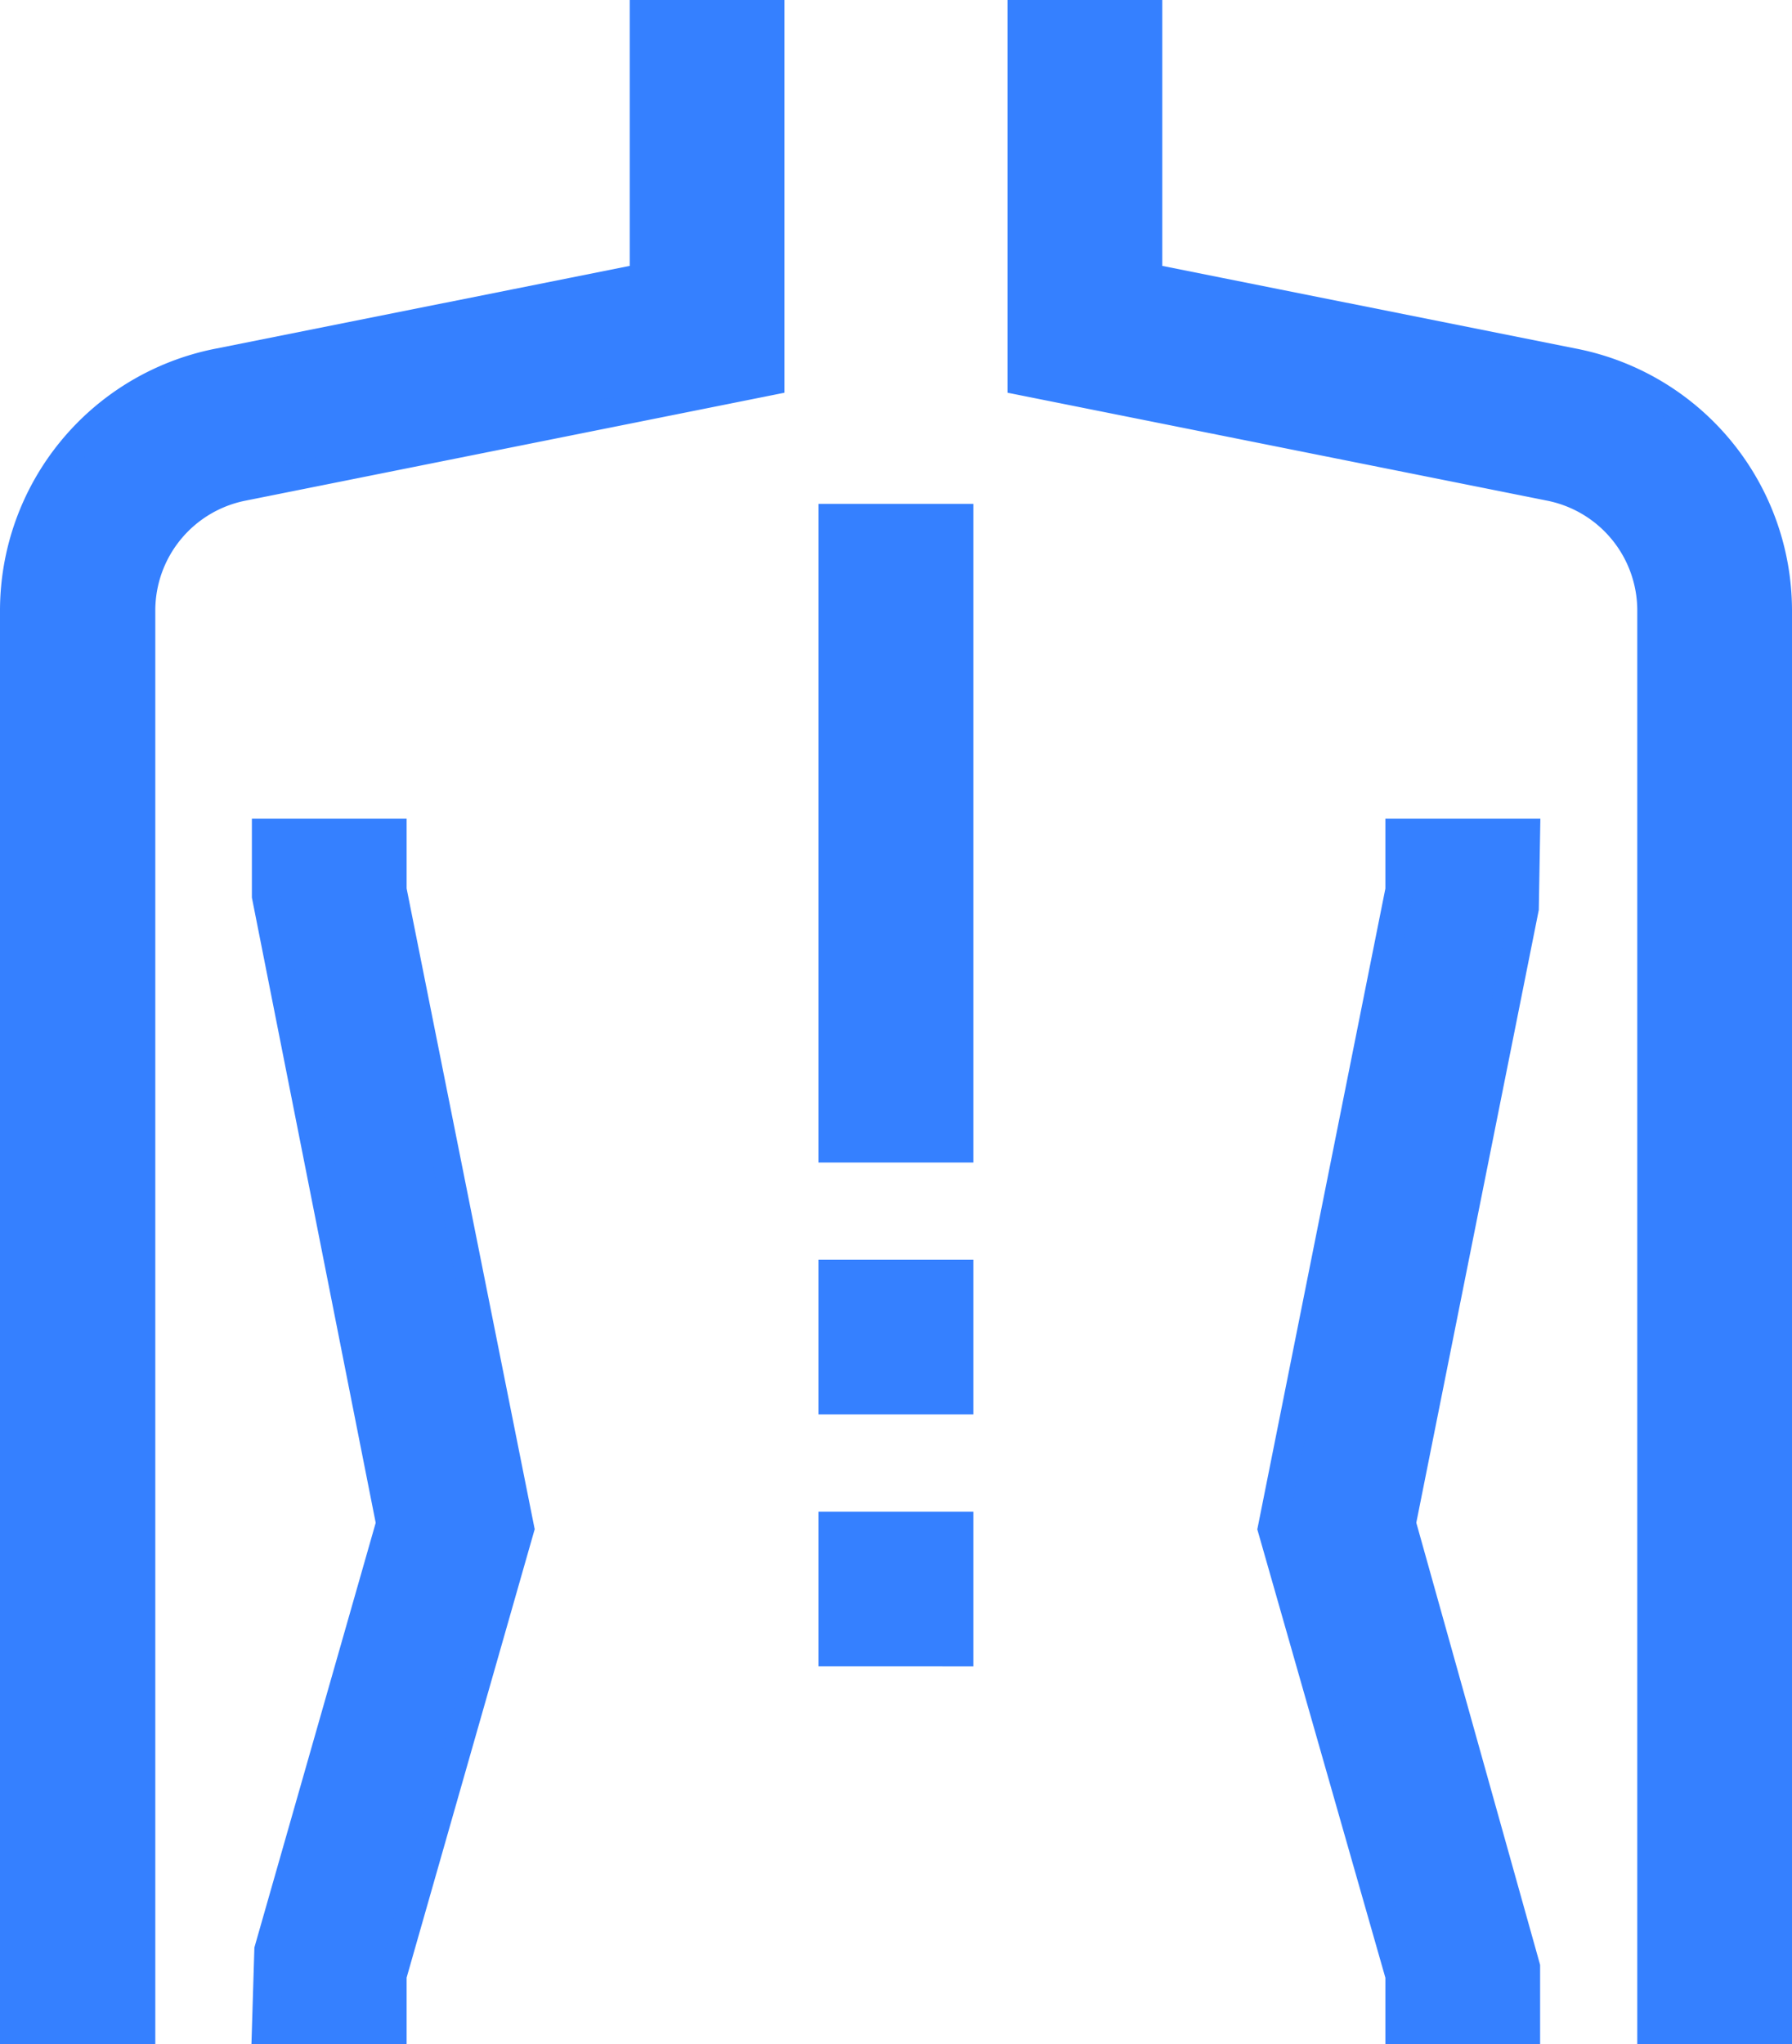 <svg xmlns="http://www.w3.org/2000/svg" width="12.45" height="14.2" viewBox="0 0 12.45 14.2">
  <path id="icon-body" d="M11.375,14V4.138a.878.878,0,0,0-.7-.857L7,2.546V0h.875V1.829l2.968.593A1.755,1.755,0,0,1,12.25,4.138V14Zm-1.75,0v-.376l-.887-3.105.887-4.437V5.687H10.5l-.009.523-.854,4.271.863,3.081V14ZM1.75,14l.017-.557.846-2.961L1.75,6.125V5.687h.875v.394l.887,4.437-.887,3.105V14ZM0,14V4.138A1.755,1.755,0,0,1,1.407,2.422l2.968-.593V0H5.25V2.546l-3.671.735a.878.878,0,0,0-.7.857V14Zm5.687-2.625V10.5h.875v.875Zm0-1.75V8.75h.875v.875Zm0-1.75V3.5h.875V7.875Z" transform="translate(0.1 0.1)" fill="#3580ff" stroke="#3580ff" stroke-width="0.2"/>
</svg>
